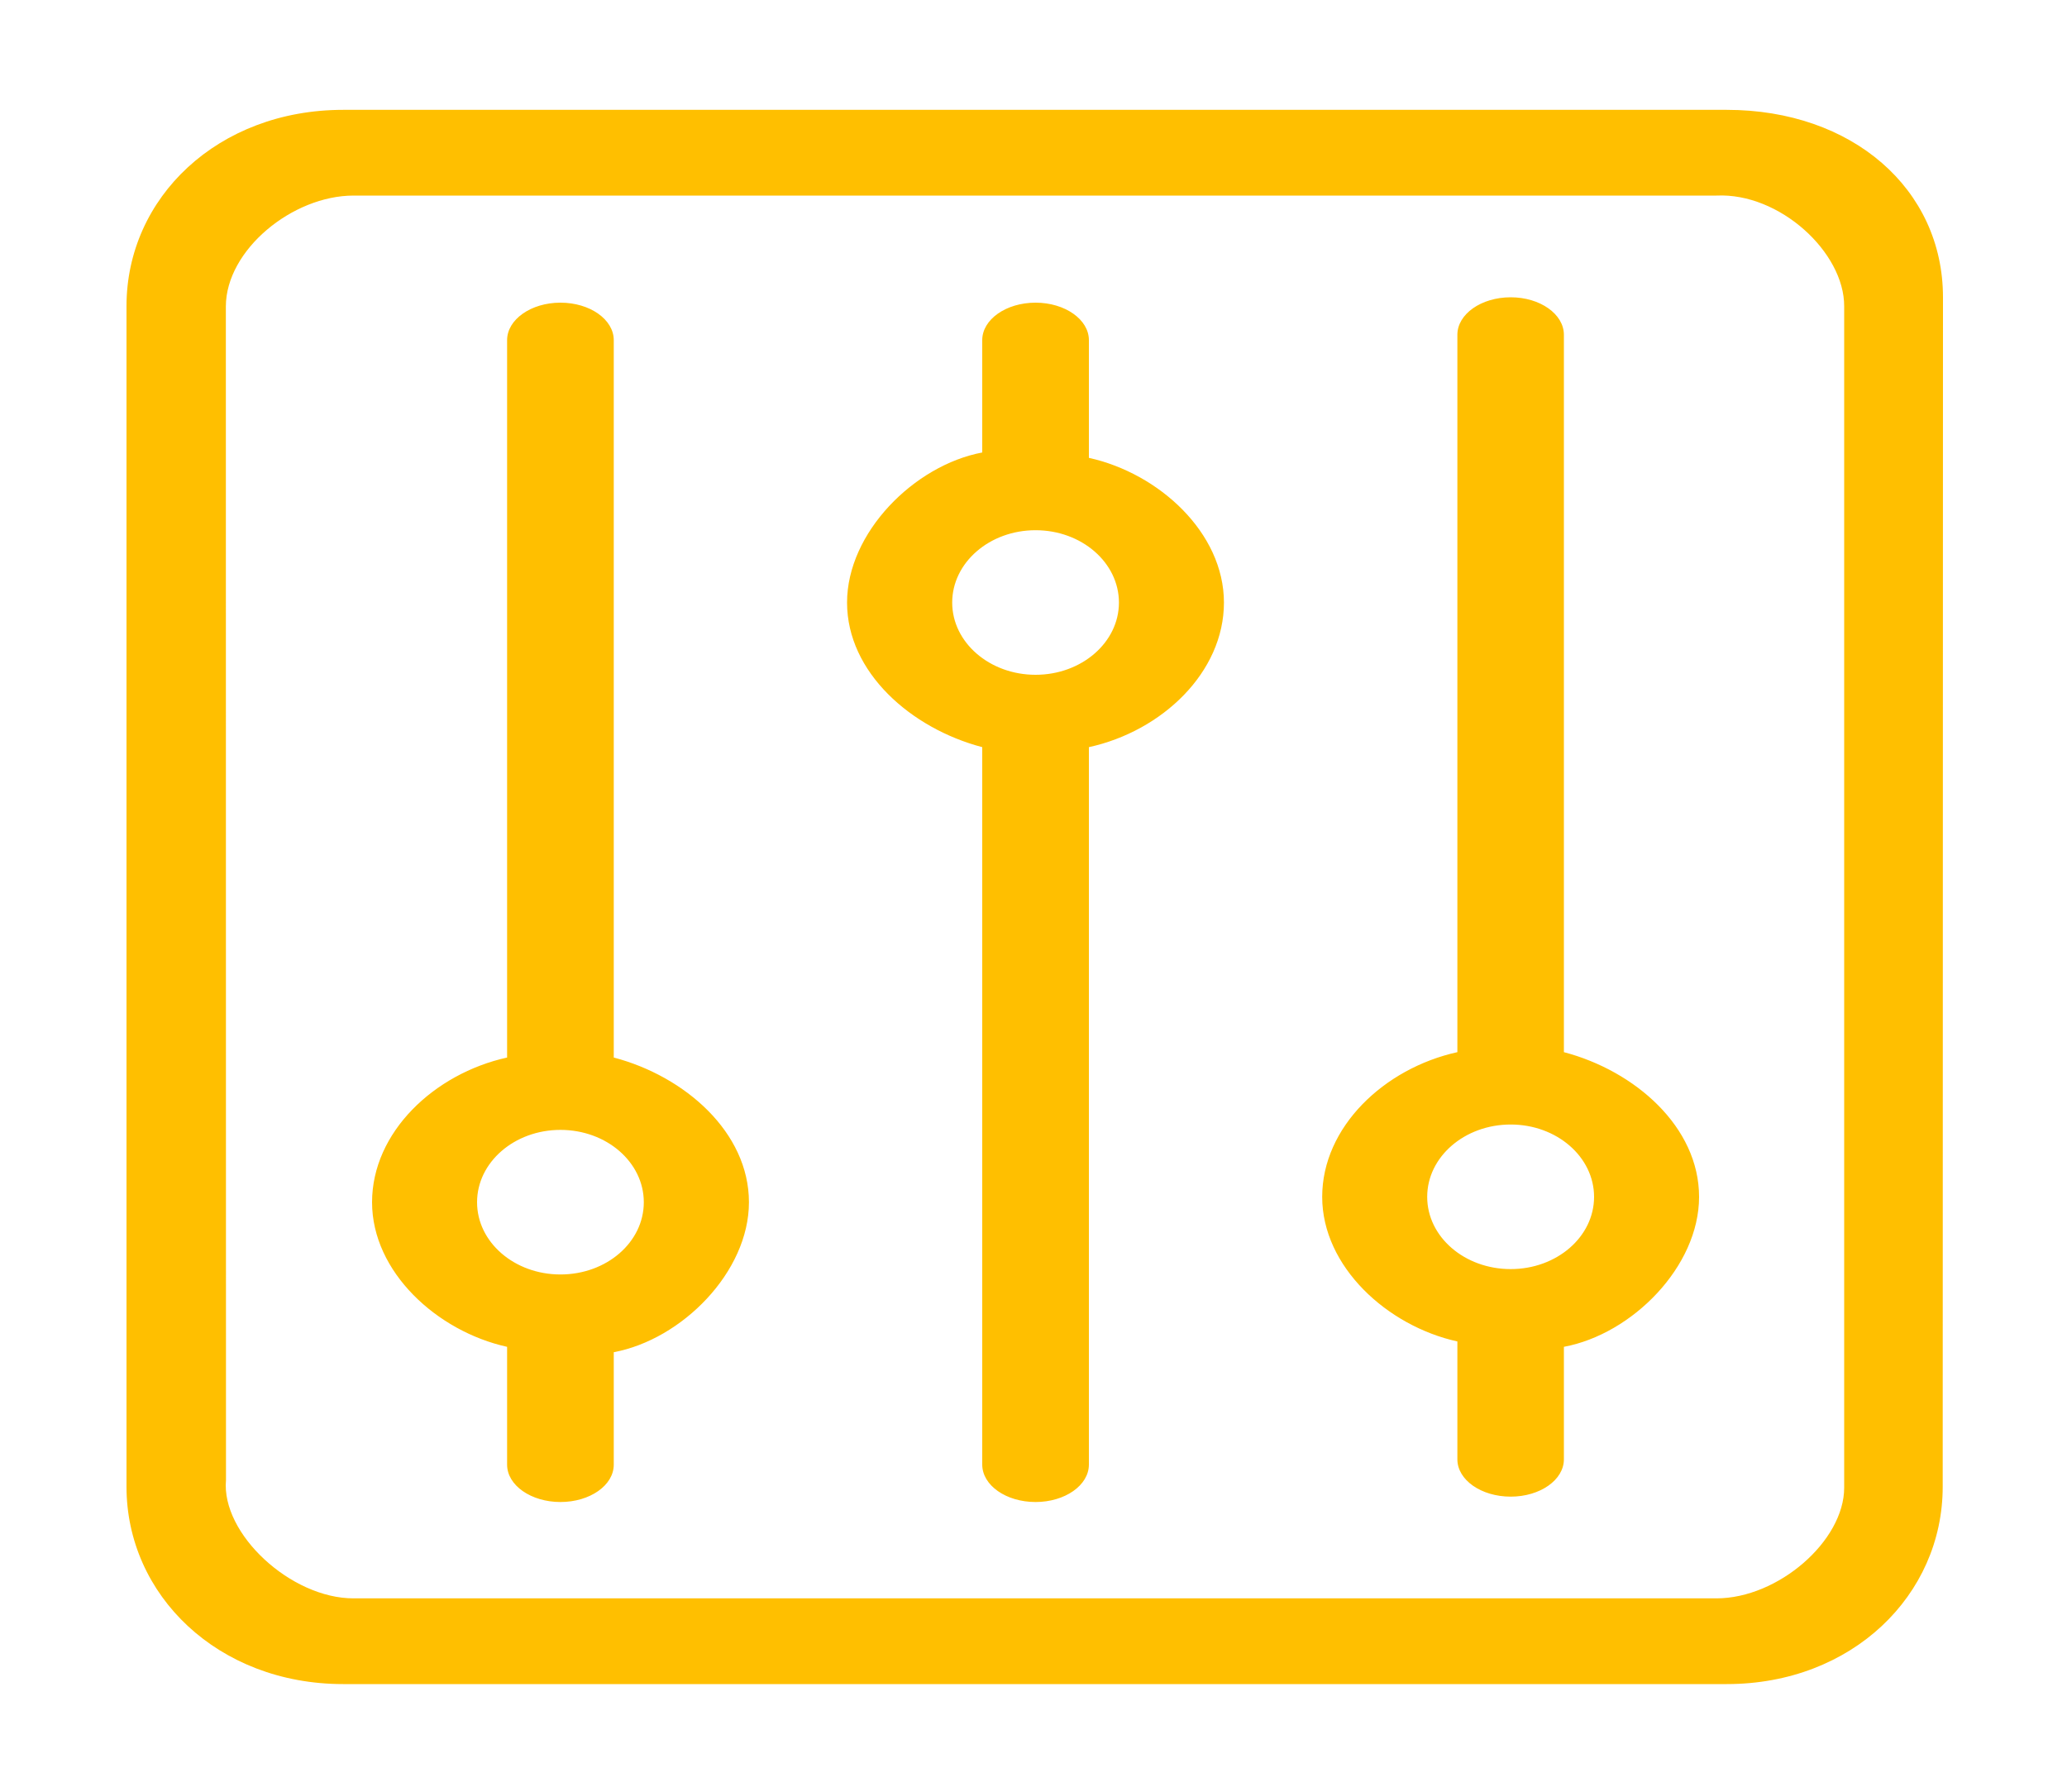 <svg width="15" height="13" viewBox="0 0 15 13" fill="none" xmlns="http://www.w3.org/2000/svg">
<g id="planning-statistics 2" clip-path="url(#clip0_750_2817)">
<path id="Vector" d="M14.098 10.787C14.098 11.574 13.44 12.219 12.531 12.219H2.49C1.582 12.219 0.918 11.574 0.918 10.787V2.221C0.918 1.433 1.582 0.797 2.49 0.797H12.531C13.44 0.797 14.1 1.37 14.1 2.157L14.098 10.787ZM13.383 2.223C13.385 1.831 12.914 1.397 12.456 1.419C12.204 1.419 2.799 1.419 2.566 1.419C2.122 1.419 1.64 1.814 1.639 2.223C1.639 2.223 1.64 10.532 1.64 10.738C1.604 11.129 2.112 11.598 2.566 11.597H12.456C12.903 11.597 13.383 11.181 13.383 10.794V2.223ZM11.349 9.824V10.588C11.349 10.738 11.176 10.859 10.963 10.859C10.749 10.859 10.576 10.738 10.576 10.588V9.733C10.067 9.621 9.595 9.19 9.595 8.684C9.595 8.177 10.045 7.751 10.576 7.634V2.429C10.576 2.279 10.749 2.157 10.963 2.157C11.176 2.157 11.349 2.279 11.349 2.429V7.634C11.866 7.77 12.33 8.177 12.33 8.684C12.33 9.19 11.844 9.68 11.349 9.772V9.824ZM10.963 8.159C10.628 8.159 10.357 8.394 10.357 8.684C10.357 8.974 10.628 9.208 10.963 9.208C11.297 9.208 11.568 8.974 11.568 8.684C11.568 8.394 11.297 8.159 10.963 8.159ZM4.454 9.863V10.627C4.454 10.777 4.281 10.898 4.067 10.898C3.854 10.898 3.68 10.777 3.68 10.627V9.772C3.172 9.66 2.7 9.229 2.7 8.723C2.7 8.216 3.15 7.79 3.68 7.673V2.468C3.68 2.318 3.854 2.196 4.067 2.196C4.281 2.196 4.454 2.318 4.454 2.468V7.673C4.971 7.809 5.435 8.216 5.435 8.723C5.435 9.229 4.948 9.719 4.454 9.811V9.863ZM4.067 8.198C3.733 8.198 3.462 8.433 3.462 8.723C3.462 9.013 3.733 9.247 4.067 9.247C4.402 9.247 4.672 9.013 4.672 8.723C4.672 8.433 4.402 8.198 4.067 8.198ZM7.128 3.231V2.468C7.128 2.318 7.301 2.196 7.515 2.196C7.728 2.196 7.902 2.318 7.902 2.468V3.322C8.41 3.434 8.882 3.865 8.882 4.372C8.882 4.878 8.433 5.305 7.902 5.421V10.626C7.902 10.777 7.728 10.898 7.515 10.898C7.301 10.898 7.128 10.777 7.128 10.626V5.421C6.611 5.285 6.147 4.878 6.147 4.372C6.147 3.865 6.634 3.376 7.128 3.283V3.231ZM7.515 4.896C7.849 4.896 8.12 4.661 8.12 4.372C8.12 4.082 7.849 3.847 7.515 3.847C7.181 3.847 6.91 4.082 6.91 4.372C6.91 4.661 7.181 4.896 7.515 4.896Z" fill="#FFBF00"/>
</g>
<defs>
<clipPath id="clip0_750_2817">
<rect width="15" height="13" fill="white"/>
</clipPath>
</defs>
</svg>

